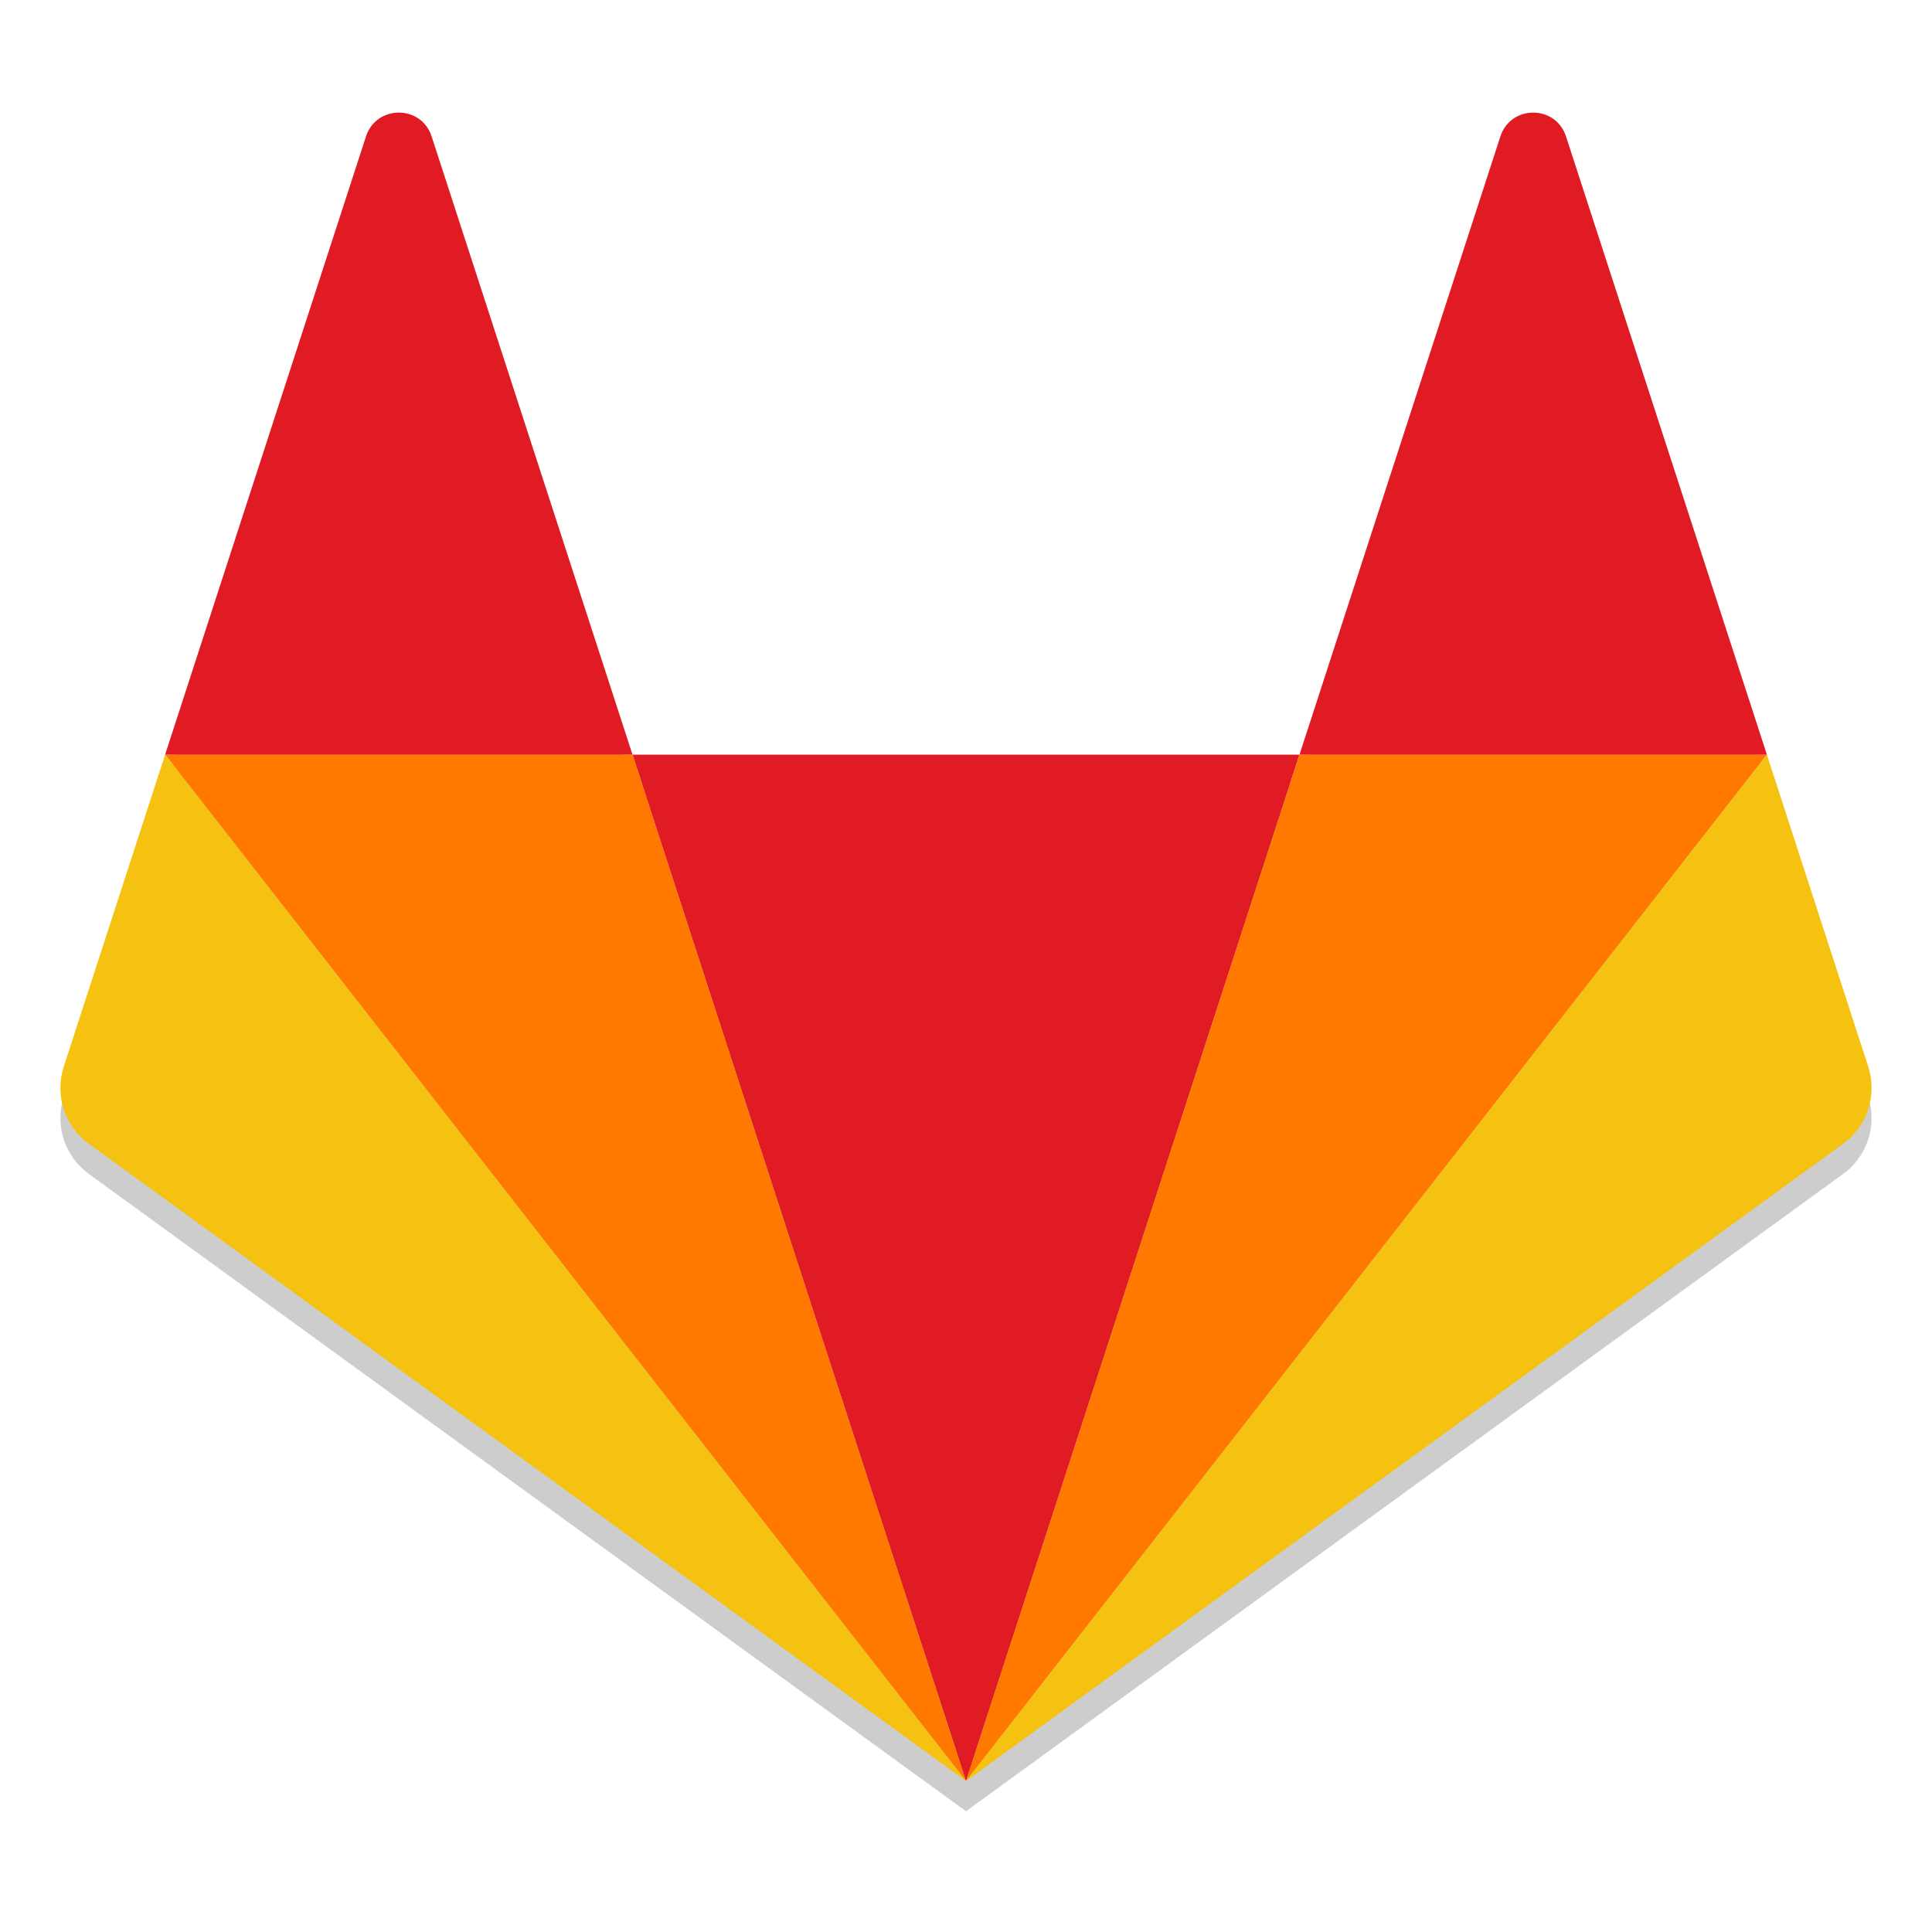 <svg height="128" width="128" xmlns="http://www.w3.org/2000/svg">
  <g fill-rule="evenodd" transform="translate(0 -172)">
    <path d="m26.422 181.461c-.916 0-1.834.526-2.176 1.58l-13.307 40.957-6.715 20.666c-.612 1.885.059 3.948 1.662 5.113l58.113 42.223 58.113-42.223c1.603-1.165 2.275-3.229 1.662-5.113l-6.715-20.666-13.307-40.957c-.684-2.107-3.665-2.108-4.35 0l-13.309 40.957h-44.191l-13.309-40.957c-.342-1.054-1.257-1.58-2.174-1.58z" fill="#060505" opacity=".2"/>
    <path d="m64 290 22.095-68.002h-44.191z" fill="#e01b24"/>
    <path d="m64 290-22.095-68.002h-30.966z" fill="#ff7800"/>
    <path d="m10.939 221.998-6.714 20.665c-.612 1.885.058 3.95 1.662 5.114l58.114 42.222z" fill="#f5c211"/>
    <path d="m10.939 221.998h30.966l-13.308-40.957c-.684-2.108-3.666-2.107-4.35 0z" fill="#e01b24"/>
    <path d="m64 290 22.095-68.002h30.966z" fill="#ff7800"/>
    <path d="m117.061 221.998 6.714 20.665c.612 1.885-.058 3.95-1.662 5.114l-58.114 42.222z" fill="#f5c211"/>
    <path d="m117.061 221.998h-30.966l13.308-40.957c.684-2.108 3.666-2.107 4.35 0z" fill="#e01b24"/>
  </g>
</svg>
